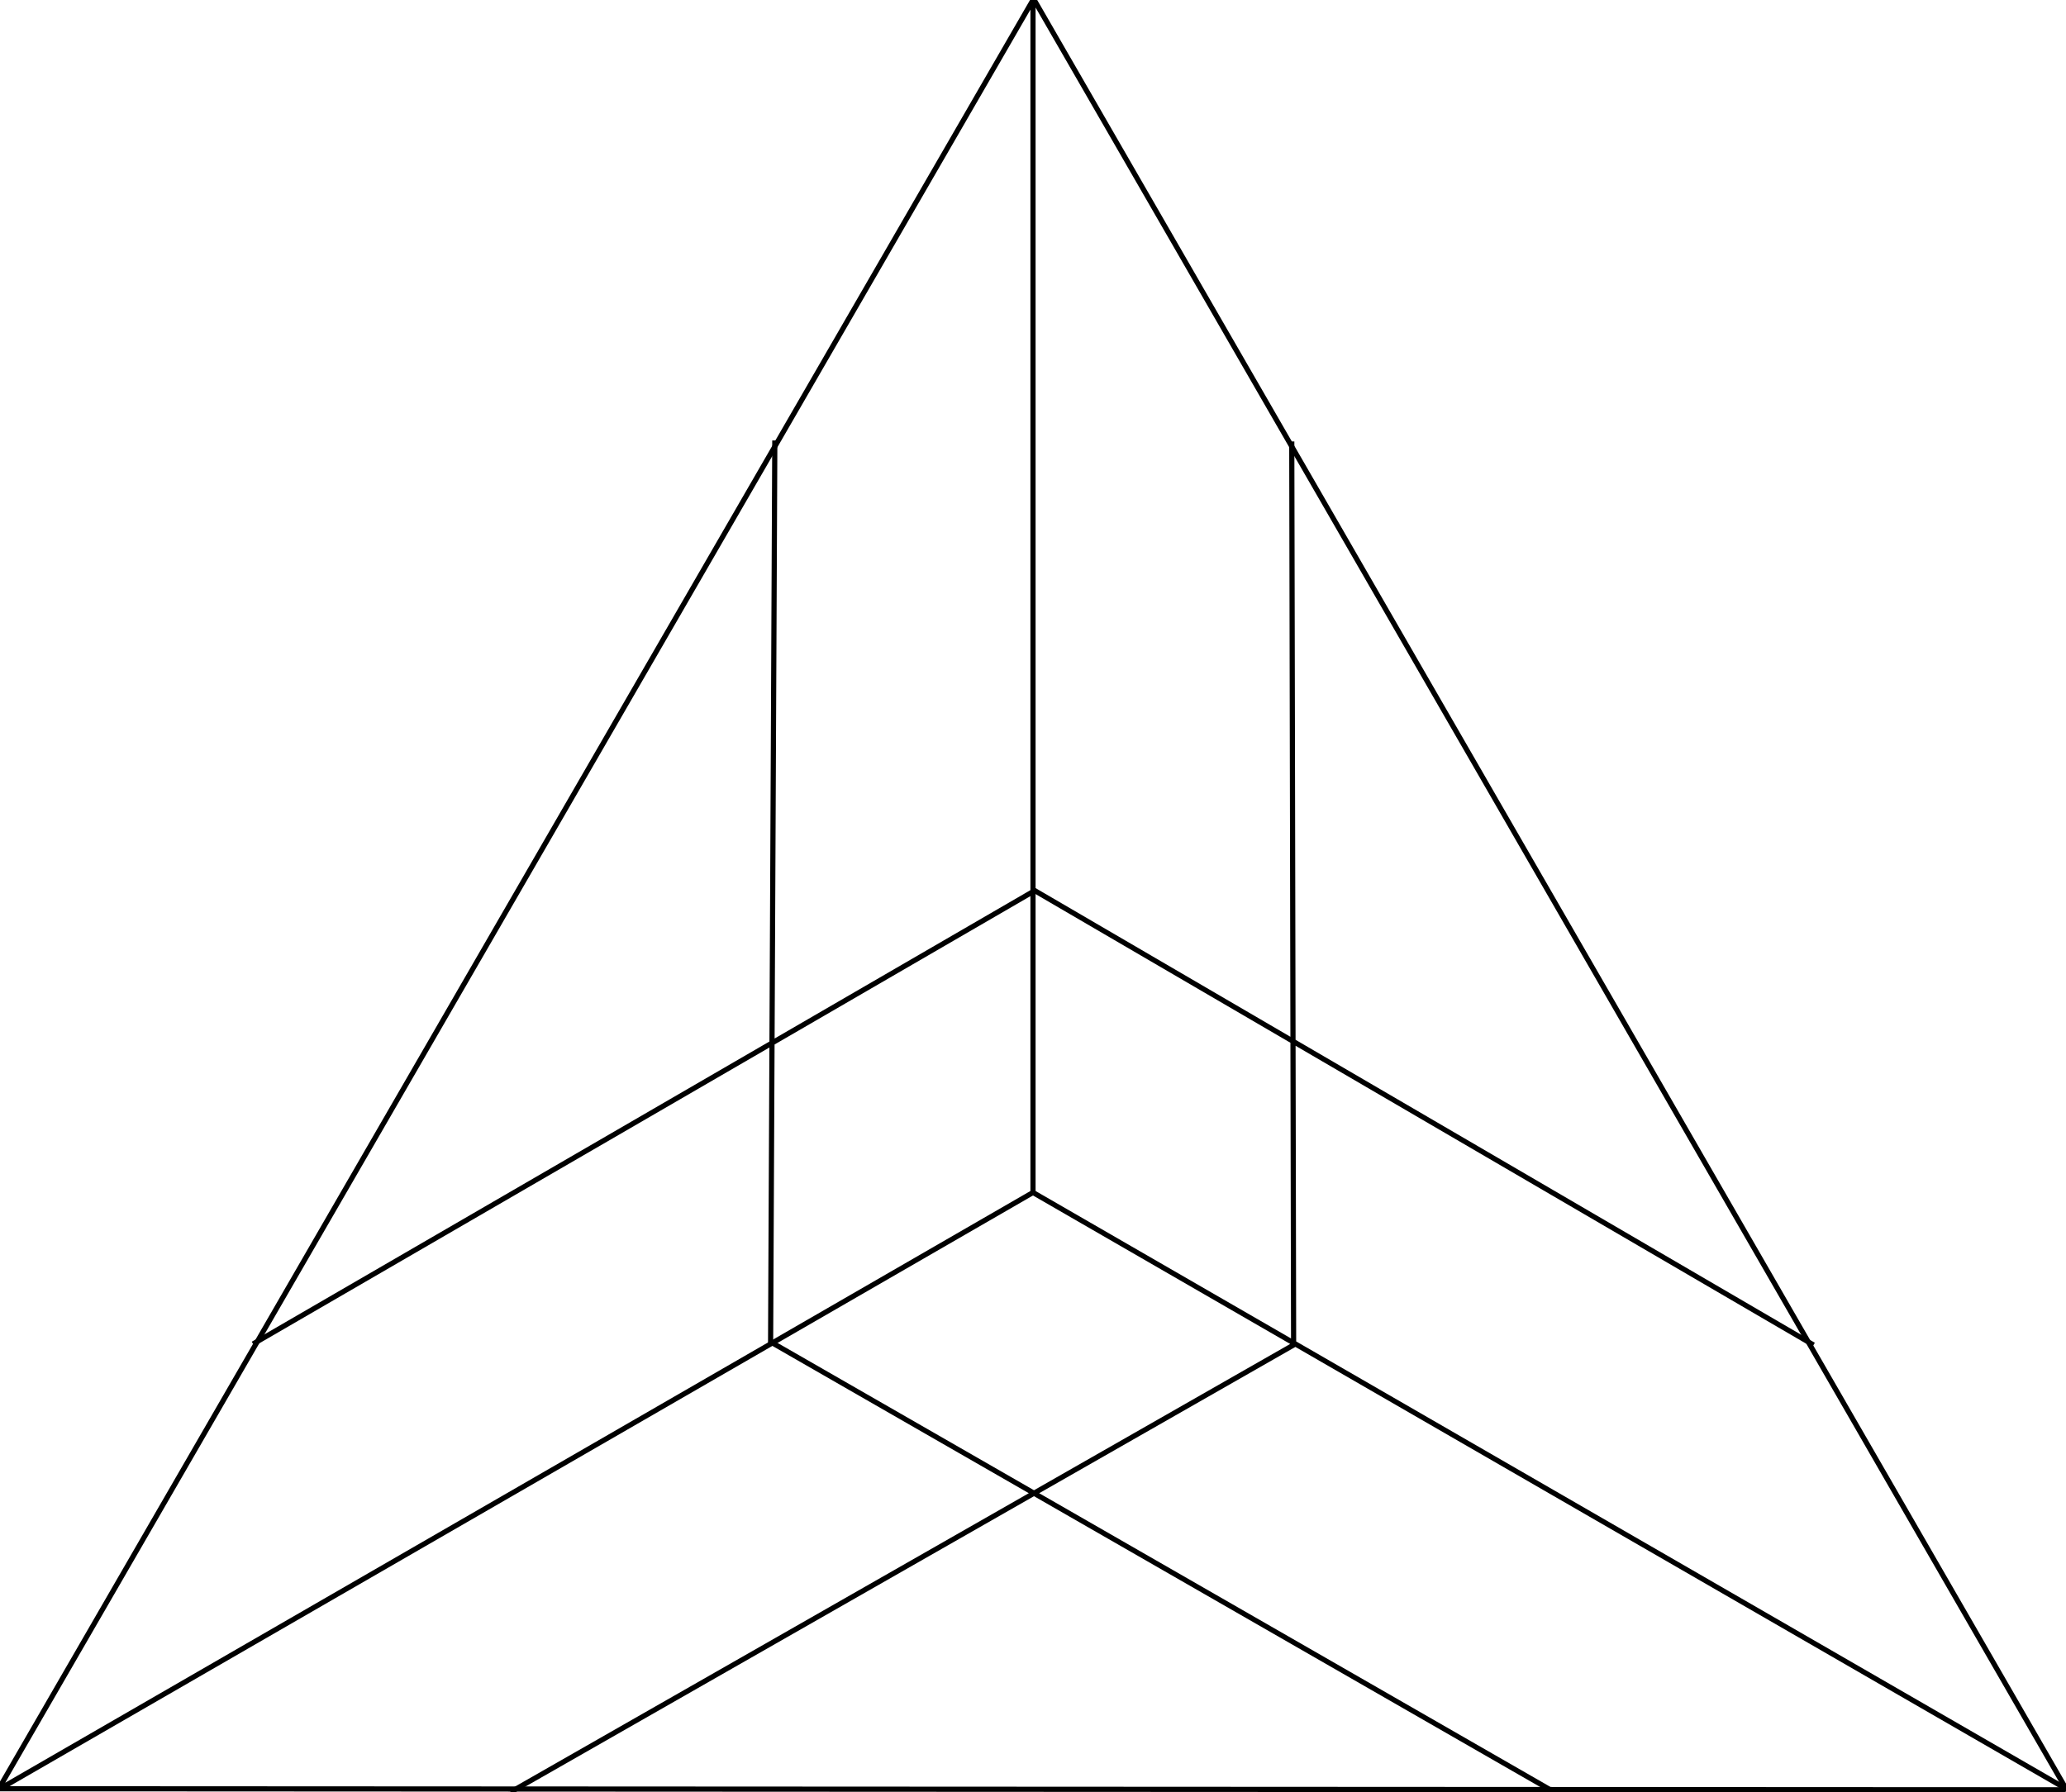 <svg xmlns="http://www.w3.org/2000/svg" width="384.1" height="333.254" viewBox="0 0 288.075 249.941"><g fill="none" stroke="#000" stroke-width=".72"><path d="M.037 249.12 144.037 0l.293.212L288.075 249.48l-.33.148L0 249.48m144.037-83.16L0 249.48l144.037-83.16m0 0V0v166.32"/><path d="m144.037 166.32 144.038 83.16-144.038-83.16M71.202 249.94l109.423-62.496M108.037 61.432l-.588 126.012m145.424.143-108.836-63.515M35.284 187.444l108.753-63.084m36.083-62.785.256 125.725m36.332 62.64L107.699 187.3"/></g></svg>